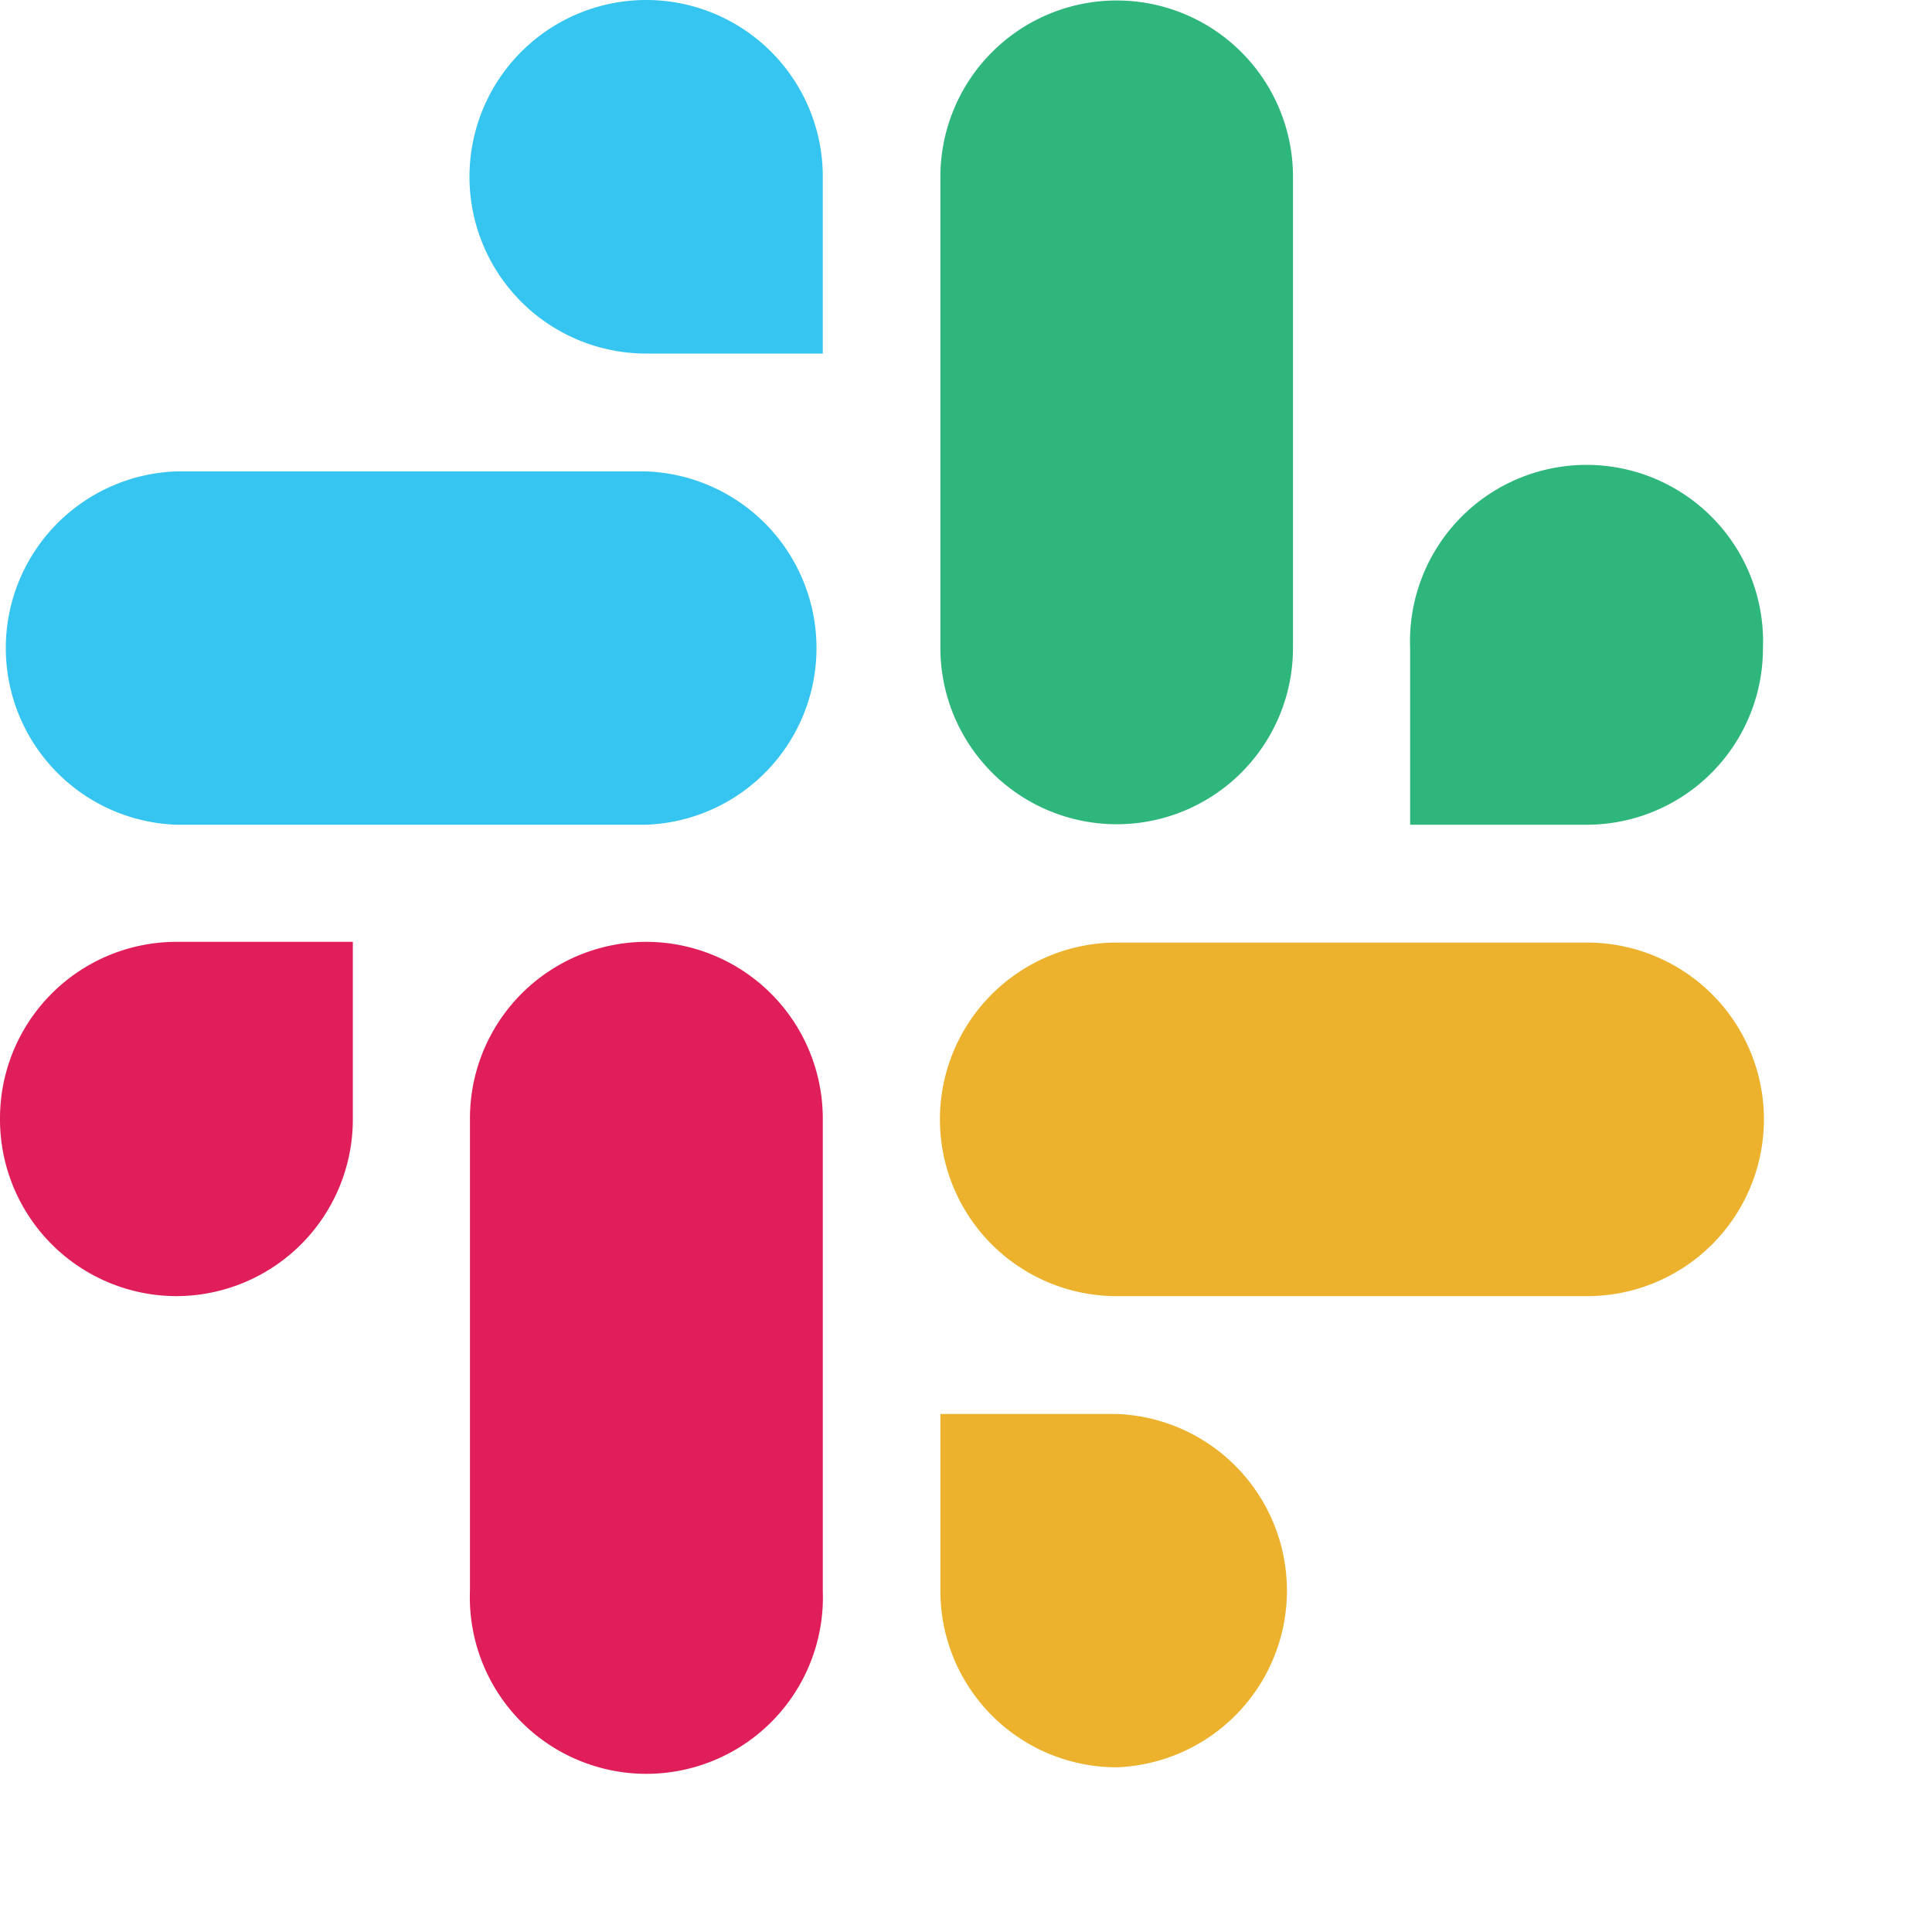 <svg xmlns="http://www.w3.org/2000/svg" viewBox="0 0 80 80"><title>logos</title><path d="M26.76,0a7.32,7.32,0,0,0,0,14.64h7.31V7.32A7.31,7.31,0,0,0,26.76,0" style="fill:#36c5f0"/><path d="M26.76,19.52H7.29a7.32,7.32,0,0,0,0,14.63H26.76a7.32,7.32,0,0,0,0-14.63" style="fill:#36c5f0"/><path d="M73,26.83a7.31,7.31,0,1,0-14.61,0v7.32h7.31A7.3,7.3,0,0,0,73,26.83" style="fill:#2eb67d"/><path d="M53.54,26.83V7.32a7.3,7.3,0,1,0-14.6,0V26.83a7.3,7.3,0,1,0,14.6,0" style="fill:#2eb67d"/><path d="M46.24,73.18a7.32,7.32,0,0,0,0-14.63h-7.3v7.32a7.3,7.3,0,0,0,7.3,7.31" style="fill:#ecb22e"/><path d="M46.24,53.67H65.72a7.32,7.32,0,0,0,0-14.64H46.24a7.32,7.32,0,0,0,0,14.64h0" style="fill:#ecb22e"/><path d="M0,46.35a7.32,7.32,0,0,0,7.31,7.32h0a7.32,7.32,0,0,0,7.3-7.32V39H7.29A7.31,7.31,0,0,0,0,46.35" style="fill:#e01e5a"/><path d="M19.46,46.35V65.87a7.31,7.31,0,1,0,14.61,0V46.35A7.32,7.32,0,0,0,26.76,39h0a7.31,7.31,0,0,0-7.3,7.32" style="fill:#e01e5a"/></svg>